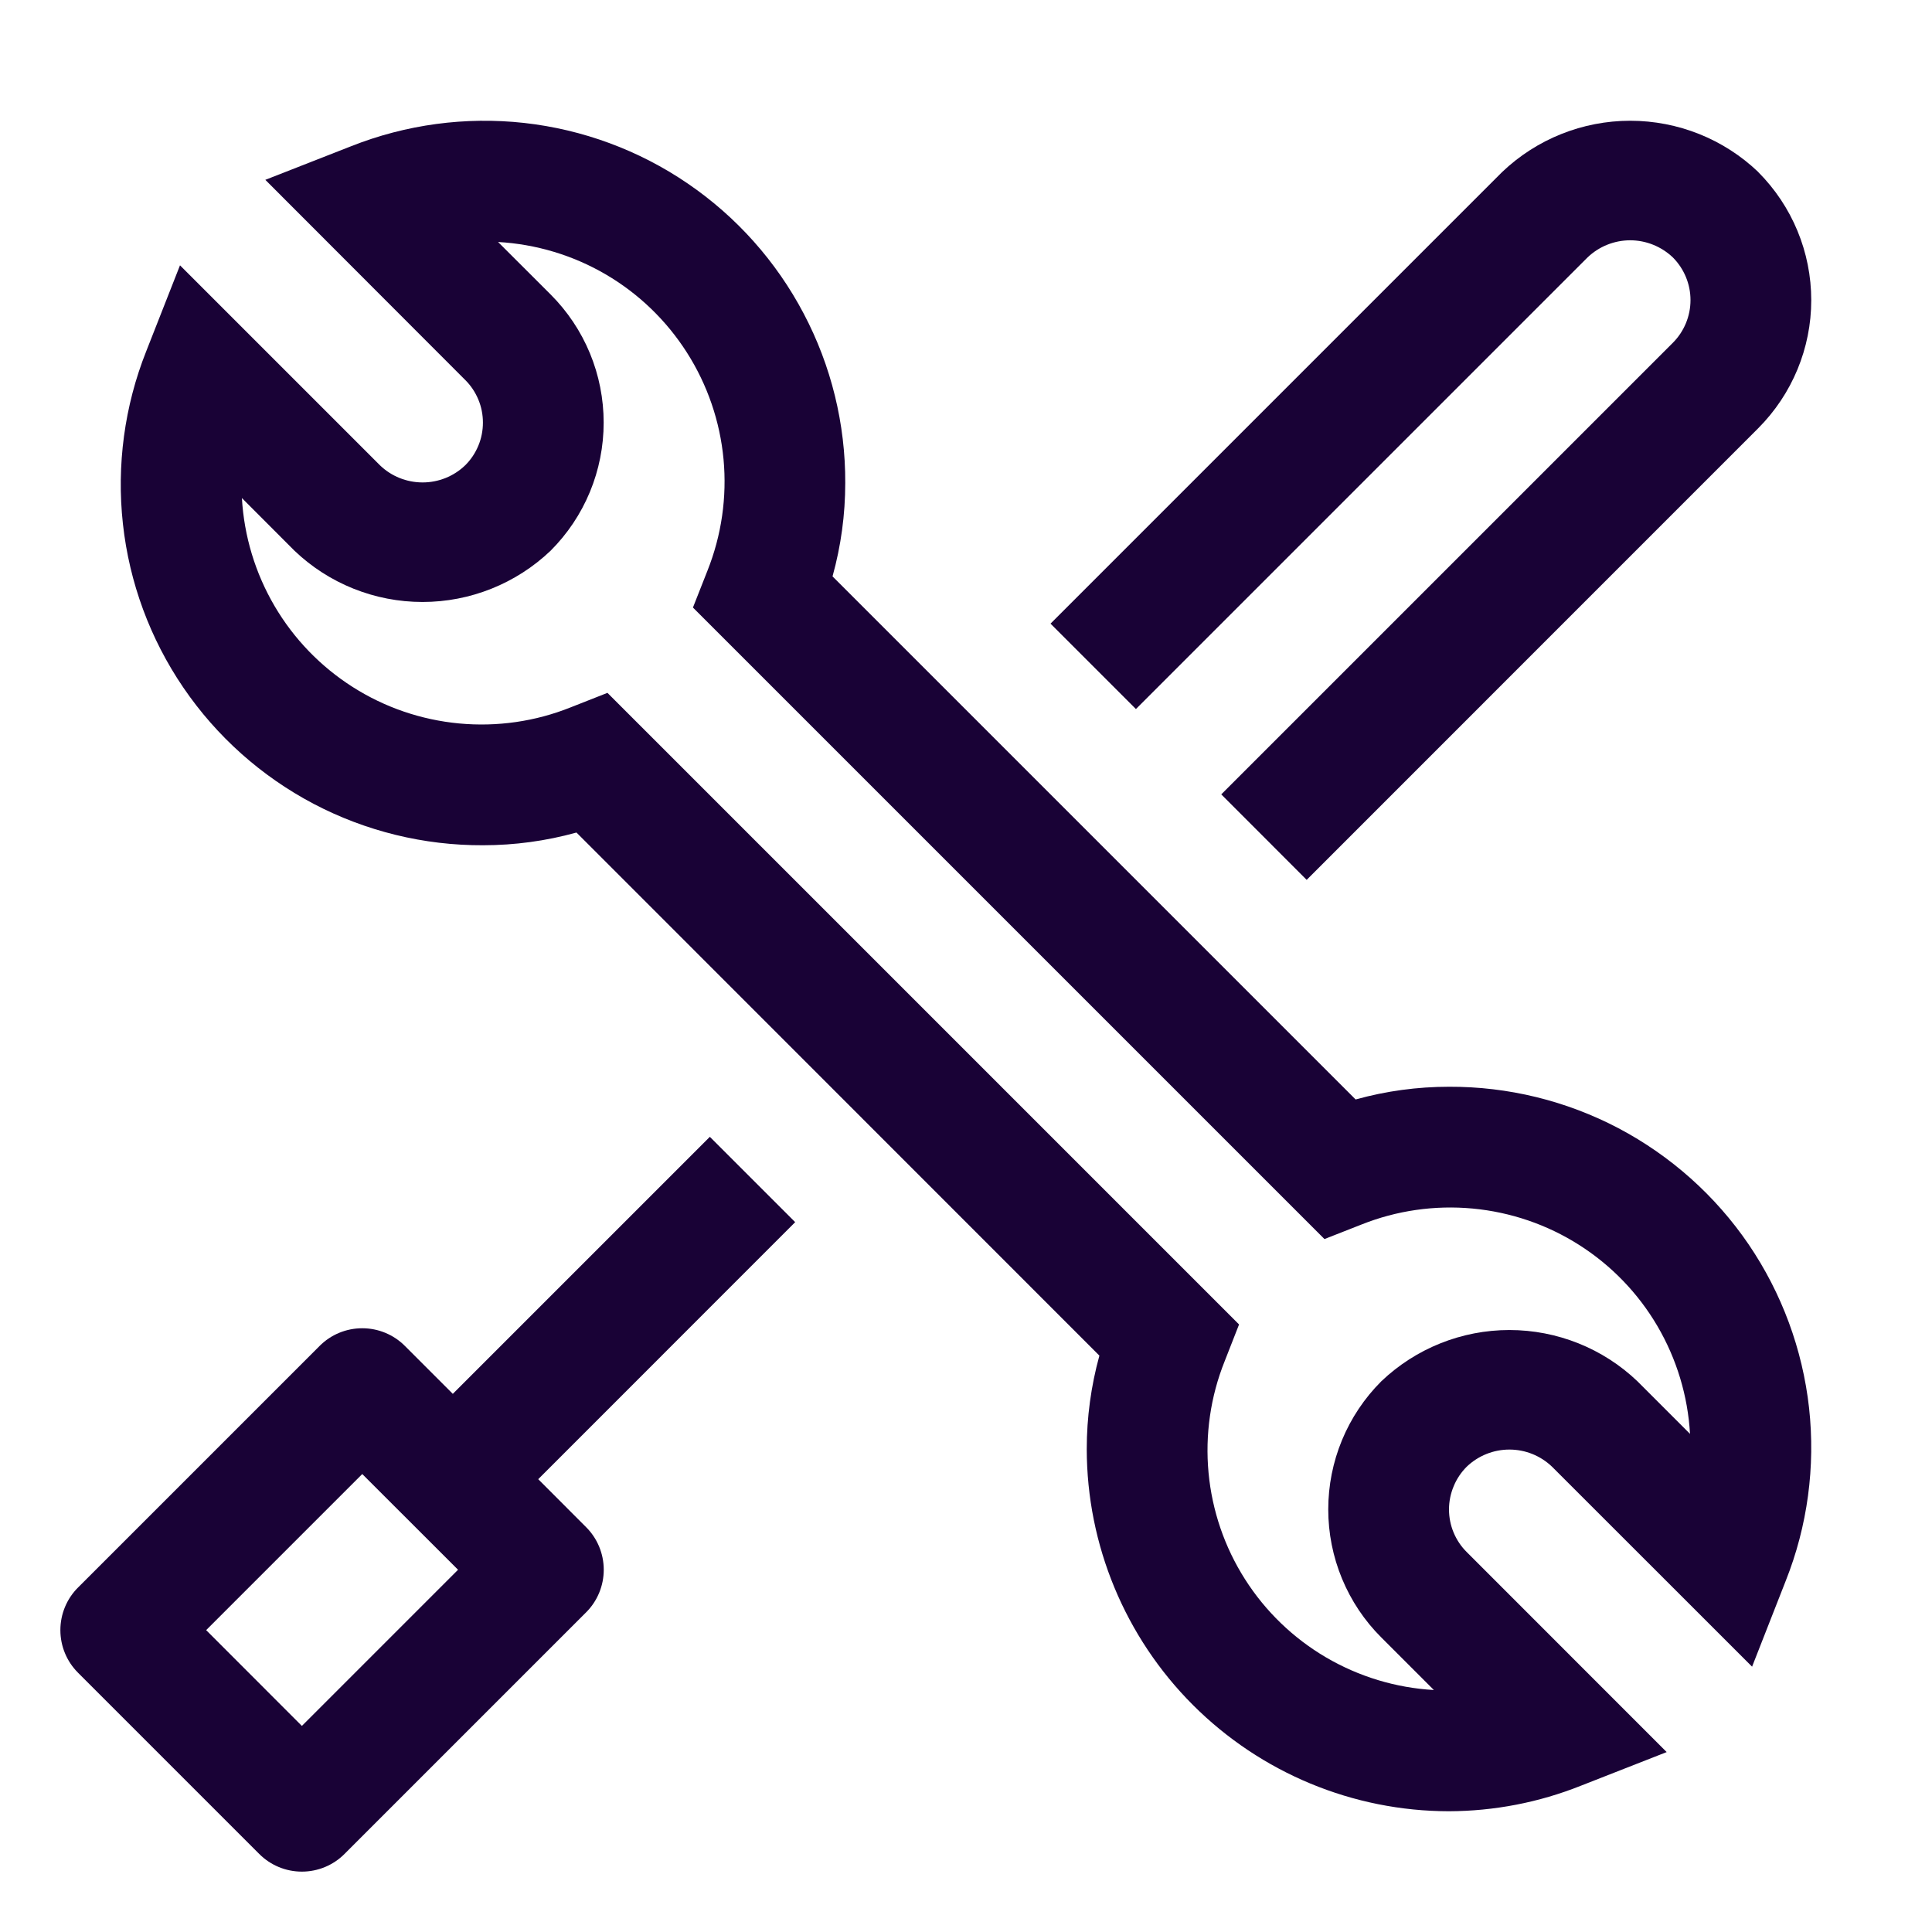 <svg width="24" height="24" viewBox="0 0 24 24" fill="none" xmlns="http://www.w3.org/2000/svg">
<path d="M6.686 18.375L9.878 15.182L8.818 14.122L5.625 17.315L5.03 16.72C4.89 16.579 4.699 16.5 4.5 16.5C4.301 16.5 4.11 16.579 3.97 16.72L0.97 19.72C0.829 19.86 0.75 20.051 0.75 20.25C0.75 20.449 0.829 20.64 0.97 20.78L3.22 23.03C3.36 23.171 3.551 23.25 3.75 23.25C3.949 23.25 4.14 23.171 4.28 23.03L7.28 20.03C7.421 19.89 7.5 19.699 7.5 19.5C7.5 19.301 7.421 19.11 7.28 18.97L6.686 18.375ZM3.75 21.44L2.561 20.25L4.5 18.311L5.69 19.5L3.75 21.44Z" fill="#190236"/>
<path d="M18 22.5C16.807 22.499 15.663 22.024 14.819 21.18C13.976 20.337 13.501 19.193 13.5 18C13.5 17.608 13.553 17.218 13.657 16.84L7.161 10.342C6.783 10.447 6.392 10.5 6 10.5C5.267 10.503 4.544 10.326 3.895 9.985C3.246 9.643 2.691 9.148 2.278 8.542C1.865 7.936 1.607 7.238 1.527 6.509C1.447 5.781 1.546 5.043 1.817 4.362L2.236 3.296L4.72 5.78C4.862 5.917 5.052 5.993 5.25 5.993C5.447 5.993 5.637 5.917 5.779 5.78C5.849 5.711 5.904 5.628 5.942 5.537C5.98 5.446 5.999 5.348 5.999 5.25C5.999 5.151 5.98 5.054 5.942 4.963C5.904 4.872 5.849 4.789 5.779 4.72L3.296 2.234L4.363 1.816C5.045 1.546 5.782 1.447 6.51 1.527C7.239 1.608 7.937 1.866 8.542 2.279C9.148 2.692 9.643 3.247 9.984 3.896C10.326 4.544 10.503 5.267 10.5 6C10.5 6.392 10.447 6.782 10.342 7.16L16.84 13.658C17.218 13.553 17.608 13.5 18 13.5C18.733 13.497 19.456 13.674 20.105 14.015C20.753 14.357 21.309 14.852 21.722 15.458C22.134 16.064 22.392 16.762 22.473 17.491C22.553 18.219 22.454 18.957 22.183 19.638L21.765 20.704L19.28 18.22C19.137 18.083 18.948 18.007 18.75 18.007C18.553 18.007 18.363 18.083 18.22 18.22C18.151 18.289 18.095 18.372 18.058 18.463C18.02 18.554 18 18.651 18 18.75C18 18.848 18.019 18.946 18.057 19.037C18.095 19.128 18.15 19.211 18.22 19.28L20.704 21.765L19.638 22.183C19.117 22.391 18.561 22.498 18 22.5ZM7.546 8.607L15.392 16.453L15.213 16.91C15.037 17.349 14.969 17.824 15.013 18.295C15.057 18.766 15.212 19.219 15.466 19.618C15.72 20.017 16.065 20.35 16.473 20.589C16.881 20.828 17.34 20.967 17.812 20.994L17.159 20.341C16.95 20.133 16.784 19.884 16.671 19.611C16.558 19.338 16.5 19.046 16.5 18.75C16.5 18.455 16.558 18.162 16.671 17.889C16.784 17.616 16.95 17.368 17.159 17.159C17.588 16.75 18.158 16.522 18.75 16.522C19.343 16.522 19.913 16.75 20.341 17.159L20.994 17.812C20.967 17.34 20.828 16.881 20.589 16.473C20.35 16.065 20.017 15.72 19.618 15.466C19.219 15.212 18.765 15.057 18.294 15.013C17.823 14.969 17.349 15.037 16.909 15.213L16.453 15.392L8.608 7.547L8.788 7.09C8.963 6.651 9.032 6.176 8.988 5.705C8.944 5.234 8.788 4.78 8.534 4.381C8.28 3.982 7.935 3.649 7.527 3.41C7.119 3.171 6.66 3.033 6.187 3.006L6.84 3.658C7.049 3.867 7.215 4.115 7.328 4.388C7.441 4.661 7.499 4.954 7.499 5.25C7.499 5.545 7.441 5.838 7.328 6.111C7.215 6.384 7.049 6.632 6.84 6.841C6.411 7.25 5.841 7.478 5.249 7.478C4.656 7.478 4.086 7.25 3.658 6.841L3.005 6.187C3.032 6.66 3.171 7.119 3.41 7.527C3.649 7.935 3.982 8.28 4.381 8.534C4.78 8.788 5.233 8.943 5.704 8.987C6.175 9.031 6.65 8.963 7.089 8.787L7.546 8.607Z" fill="#190236"/>
<path d="M21.842 2.137C21.414 1.728 20.844 1.5 20.251 1.5C19.659 1.5 19.089 1.728 18.66 2.137L13.05 7.747L14.111 8.808L19.721 3.198C19.863 3.062 20.053 2.985 20.251 2.985C20.448 2.985 20.638 3.062 20.781 3.198C20.921 3.339 21 3.529 21 3.728C21 3.927 20.921 4.118 20.781 4.258L15.171 9.868L16.232 10.93L21.841 5.32C22.263 4.897 22.5 4.325 22.5 3.729C22.5 3.132 22.263 2.56 21.841 2.137H21.842Z" fill="#190236"/>
</svg>
